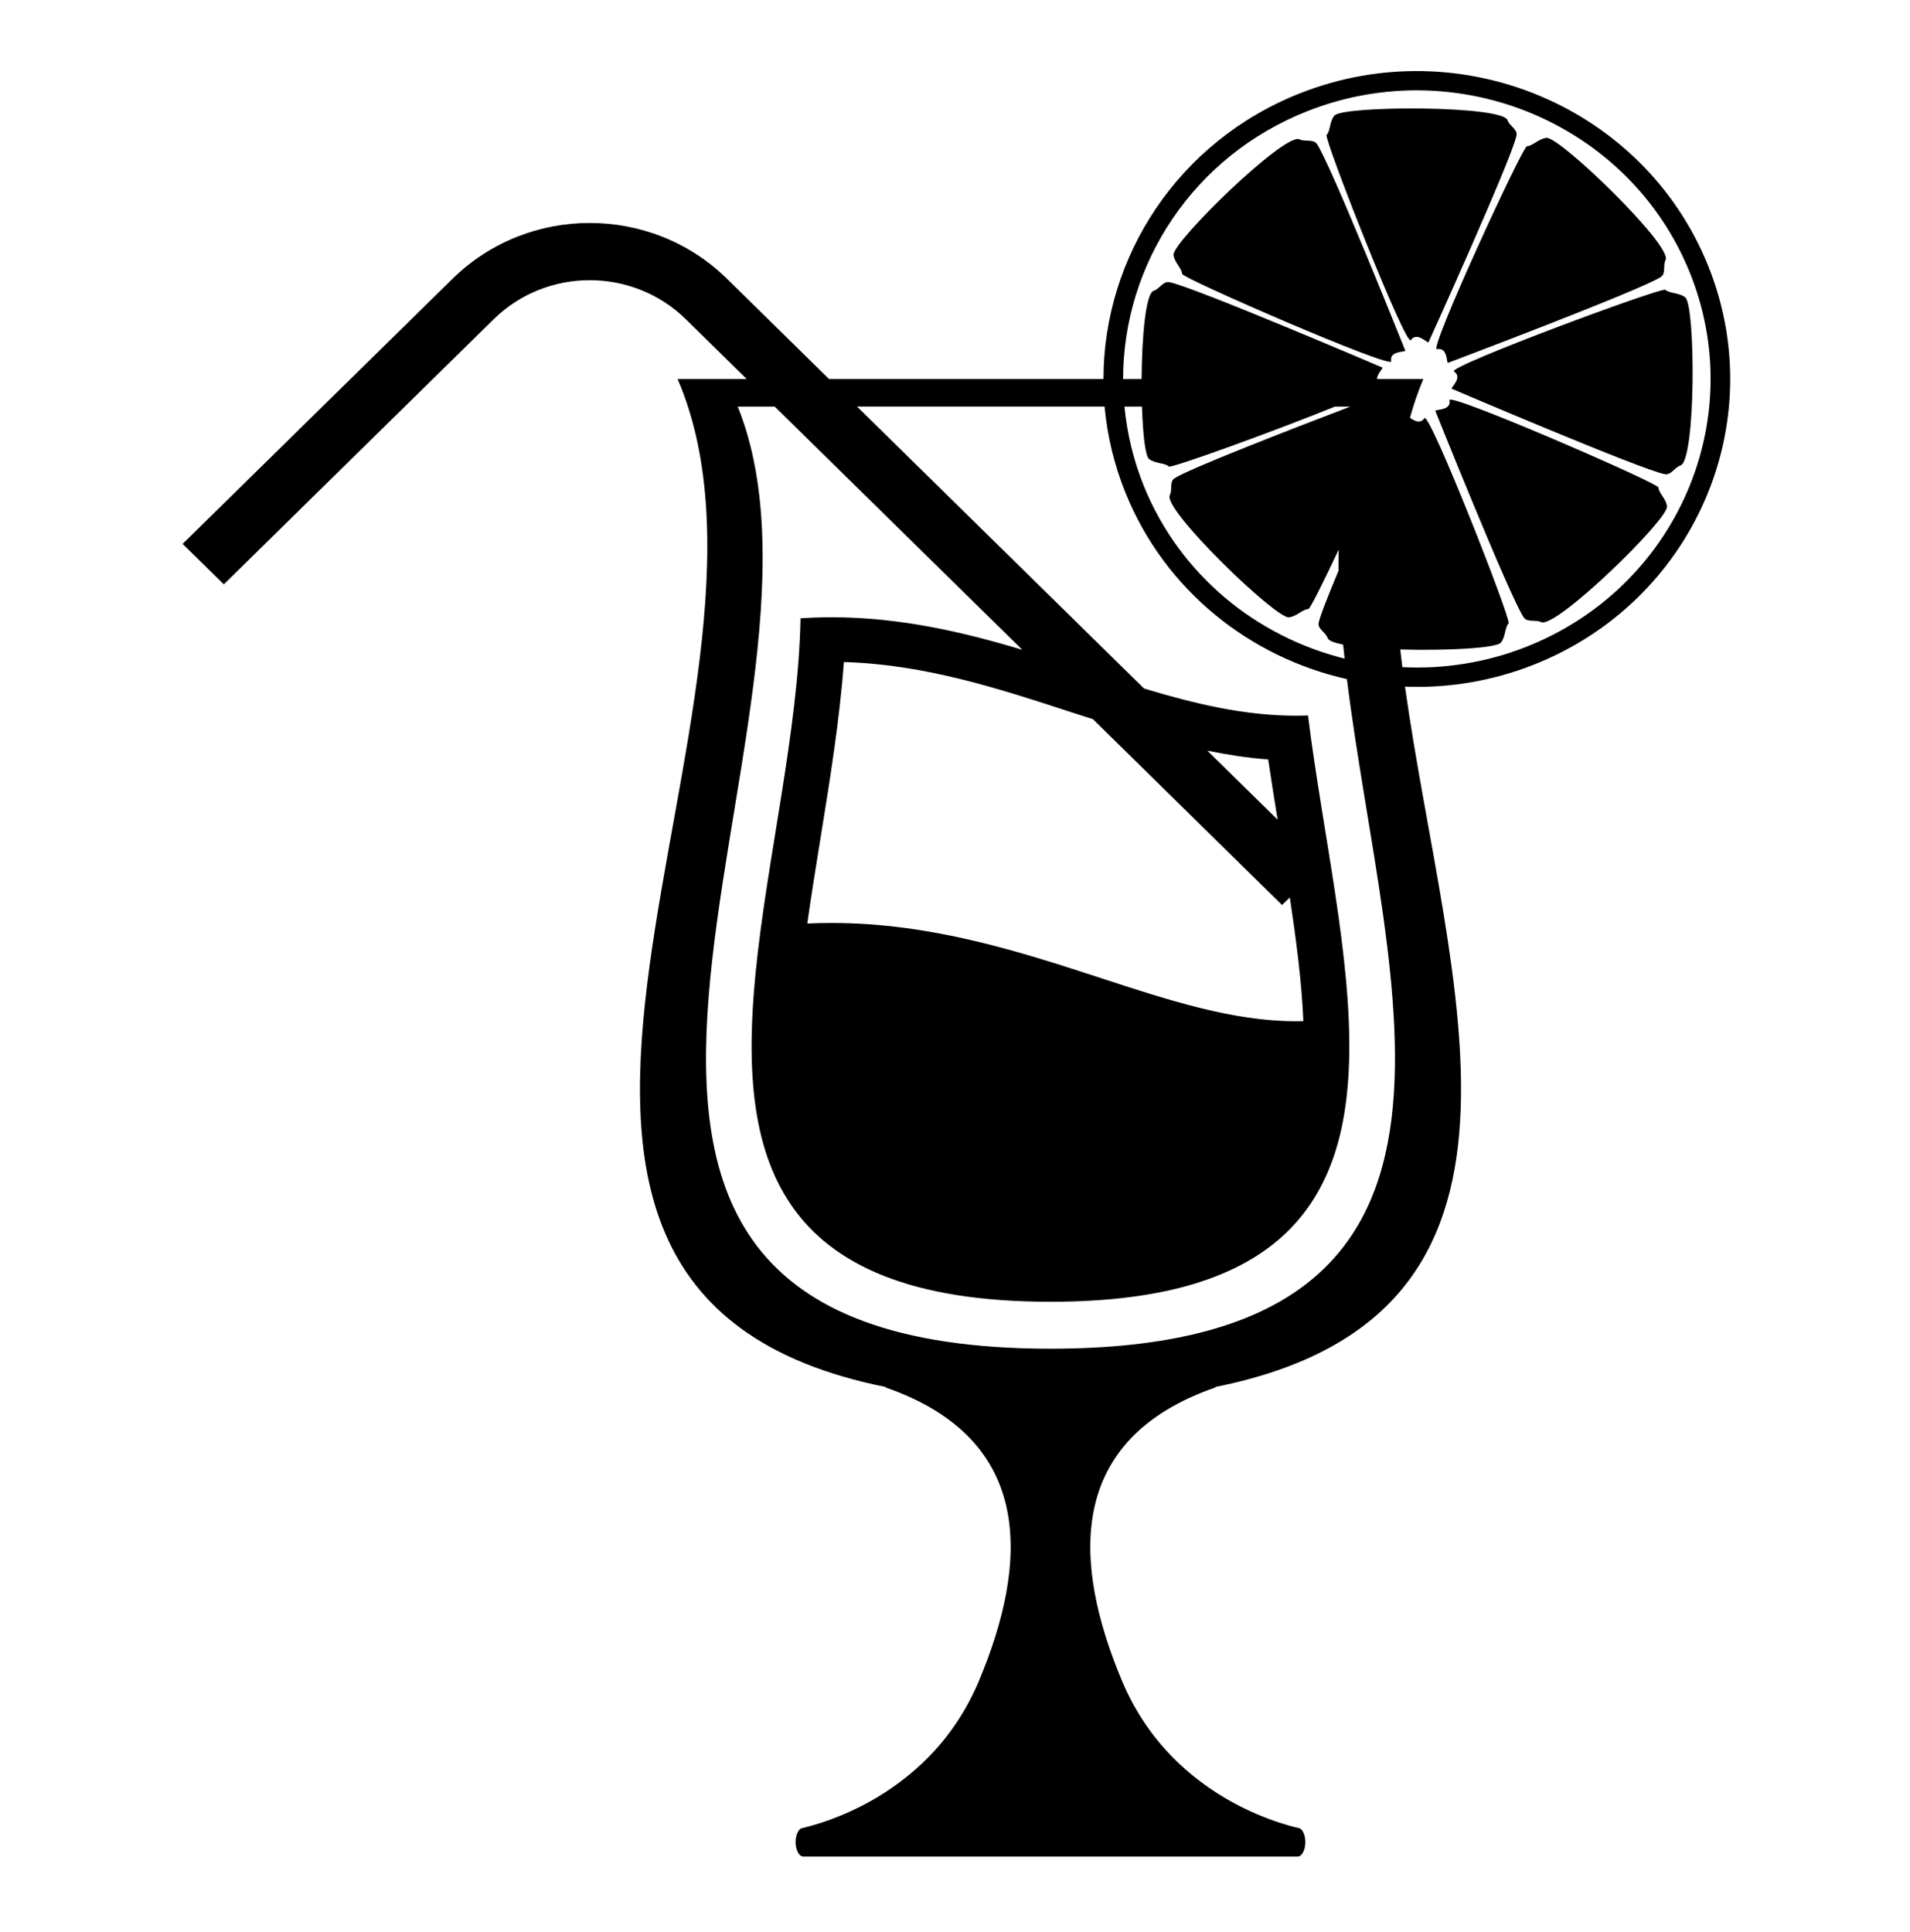 <svg width="87" height="88" viewBox="0 0 87 88" fill="none" xmlns="http://www.w3.org/2000/svg">
<path d="M77.791 12.07C74.869 4.874 66.566 1.369 59.242 4.239C53.657 6.431 50.266 11.7 50.263 17.267H37.764L33.118 12.703C29.666 9.309 24.063 9.307 20.609 12.703L8.319 24.776L10.195 26.62L22.485 14.545C24.903 12.169 28.824 12.17 31.242 14.545L34.012 17.267H30.865C37.207 32.006 17.927 58.699 40.356 63.185C40.341 63.192 40.324 63.198 40.337 63.204C47.192 65.579 46.826 71.244 44.588 76.577C42.217 82.226 36.539 83.256 36.486 83.289C36.318 83.386 36.219 83.695 36.243 84.017C36.274 84.337 36.419 84.574 36.594 84.574H59.105C59.279 84.574 59.427 84.337 59.454 84.017C59.482 83.695 59.378 83.386 59.211 83.289C59.157 83.256 53.483 82.226 51.11 76.577C48.872 71.243 48.507 65.579 55.36 63.204C55.376 63.198 55.356 63.192 55.341 63.185C71.663 59.922 65.903 44.899 63.997 31.279C65.986 31.357 67.97 31.021 69.823 30.295C77.145 27.427 80.711 19.266 77.791 12.07ZM47.85 61.438C19.504 61.438 39.423 32.987 33.604 18.523H35.29L46.566 29.601C43.849 28.785 40.995 28.119 37.875 28.119C37.41 28.119 36.943 28.134 36.464 28.165C36.365 33.298 34.925 39.136 34.413 44.359C33.608 52.592 35.115 59.3 47.849 59.3C58.449 59.3 61.268 54.648 61.452 48.342C61.589 43.606 60.242 37.935 59.58 32.591C59.389 32.599 59.2 32.602 59.009 32.602C56.695 32.602 54.423 32.063 52.108 31.362L39.038 18.521H50.314C50.436 19.842 50.744 21.166 51.27 22.461C53.074 26.909 56.937 29.941 61.352 30.936C63.11 45.135 69.306 61.438 47.85 61.438ZM58.398 41.228L58.75 40.882C59.049 42.852 59.293 44.748 59.368 46.515C59.251 46.518 59.13 46.52 59.008 46.52C56.156 46.52 53.222 45.562 50.117 44.547C46.528 43.375 42.46 42.045 37.878 42.045C37.509 42.045 37.142 42.053 36.772 42.071C36.949 40.801 37.161 39.5 37.379 38.148C37.807 35.501 38.248 32.781 38.439 30.159C42.132 30.264 45.525 31.374 48.808 32.449C49.135 32.556 49.458 32.656 49.783 32.761L58.398 41.228ZM54.995 34.196C55.909 34.379 56.828 34.529 57.765 34.594C57.9 35.515 58.048 36.429 58.195 37.34L54.995 34.196ZM58.712 28.122C59.081 28.075 59.328 27.755 59.599 27.741C59.673 27.737 60.263 26.553 60.974 25.042C60.969 25.358 60.965 25.674 60.971 25.995C60.484 27.158 60.115 28.091 60.063 28.384C60.018 28.652 60.387 28.808 60.473 29.067C60.513 29.187 60.78 29.285 61.18 29.364L61.247 30.003C57.239 29.002 53.754 26.206 52.102 22.141C51.635 20.984 51.337 19.765 51.219 18.523H52.017C52.056 19.769 52.166 20.781 52.34 20.911C52.633 21.131 53.042 21.075 53.241 21.252C53.347 21.343 58.001 19.659 60.803 18.523H61.501C58.885 19.522 54.11 21.372 53.491 21.793C53.264 21.951 53.412 22.316 53.286 22.556C52.944 23.196 58.115 28.194 58.712 28.122ZM69.488 29.479C67.704 30.177 65.791 30.488 63.877 30.391C63.843 30.123 63.812 29.854 63.781 29.587C65.851 29.647 68.161 29.529 68.364 29.274C68.595 28.988 68.535 28.594 68.717 28.398C68.856 28.249 65.111 18.718 64.882 19.05C64.685 19.334 64.405 19.156 64.222 19.03C64.394 18.428 64.589 17.837 64.833 17.267H62.72C62.725 17.055 62.951 16.834 62.978 16.748C62.978 16.748 54.284 13.026 53.252 12.852C52.977 12.803 52.817 13.163 52.551 13.244C52.184 13.361 52.013 15.345 51.999 17.267H51.156C51.159 12.046 54.338 7.109 59.573 5.055C66.437 2.364 74.225 5.649 76.962 12.395C79.699 19.14 76.354 26.791 69.488 29.479Z" fill="black"/>
<path d="M68.671 5.48C68.444 4.792 61.145 4.807 60.776 5.27C60.549 5.556 60.608 5.953 60.426 6.147C60.286 6.297 64.036 15.829 64.262 15.496C64.521 15.12 64.939 15.564 65.064 15.602C65.064 15.602 68.897 7.162 69.078 6.159C69.125 5.893 68.756 5.736 68.671 5.48Z" fill="black"/>
<path d="M76.76 13.543C76.466 13.321 76.059 13.376 75.854 13.201C75.702 13.066 65.886 16.706 66.227 16.924C66.616 17.177 66.156 17.581 66.114 17.703C66.114 17.703 74.813 21.425 75.842 21.602C76.12 21.648 76.28 21.289 76.544 21.205C77.25 20.987 77.237 13.898 76.76 13.543Z" fill="black"/>
<path d="M59.191 6.347C58.532 6.016 53.38 11.036 53.455 11.617C53.504 11.976 53.83 12.216 53.847 12.479C53.861 12.681 63.448 16.848 63.368 16.456C63.278 16.01 63.898 16.043 64.014 15.983C64.014 15.983 60.577 7.38 59.976 6.548C59.812 6.324 59.436 6.468 59.191 6.347Z" fill="black"/>
<path d="M66.022 18.229C66.113 18.675 65.492 18.647 65.375 18.706C65.375 18.706 68.814 27.305 69.416 28.14C69.576 28.36 69.952 28.217 70.196 28.338C70.856 28.668 76.007 23.646 75.931 23.067C75.887 22.709 75.555 22.471 75.541 22.205C75.53 22.006 65.943 17.84 66.022 18.229Z" fill="black"/>
<path d="M65.454 15.905C65.915 15.815 65.885 16.418 65.945 16.532C65.945 16.532 74.801 13.194 75.662 12.608C75.888 12.454 75.74 12.085 75.865 11.847C76.205 11.207 71.035 6.207 70.438 6.279C70.07 6.325 69.822 6.646 69.55 6.663C69.347 6.674 65.057 15.981 65.454 15.905Z" fill="black"/>
</svg>

